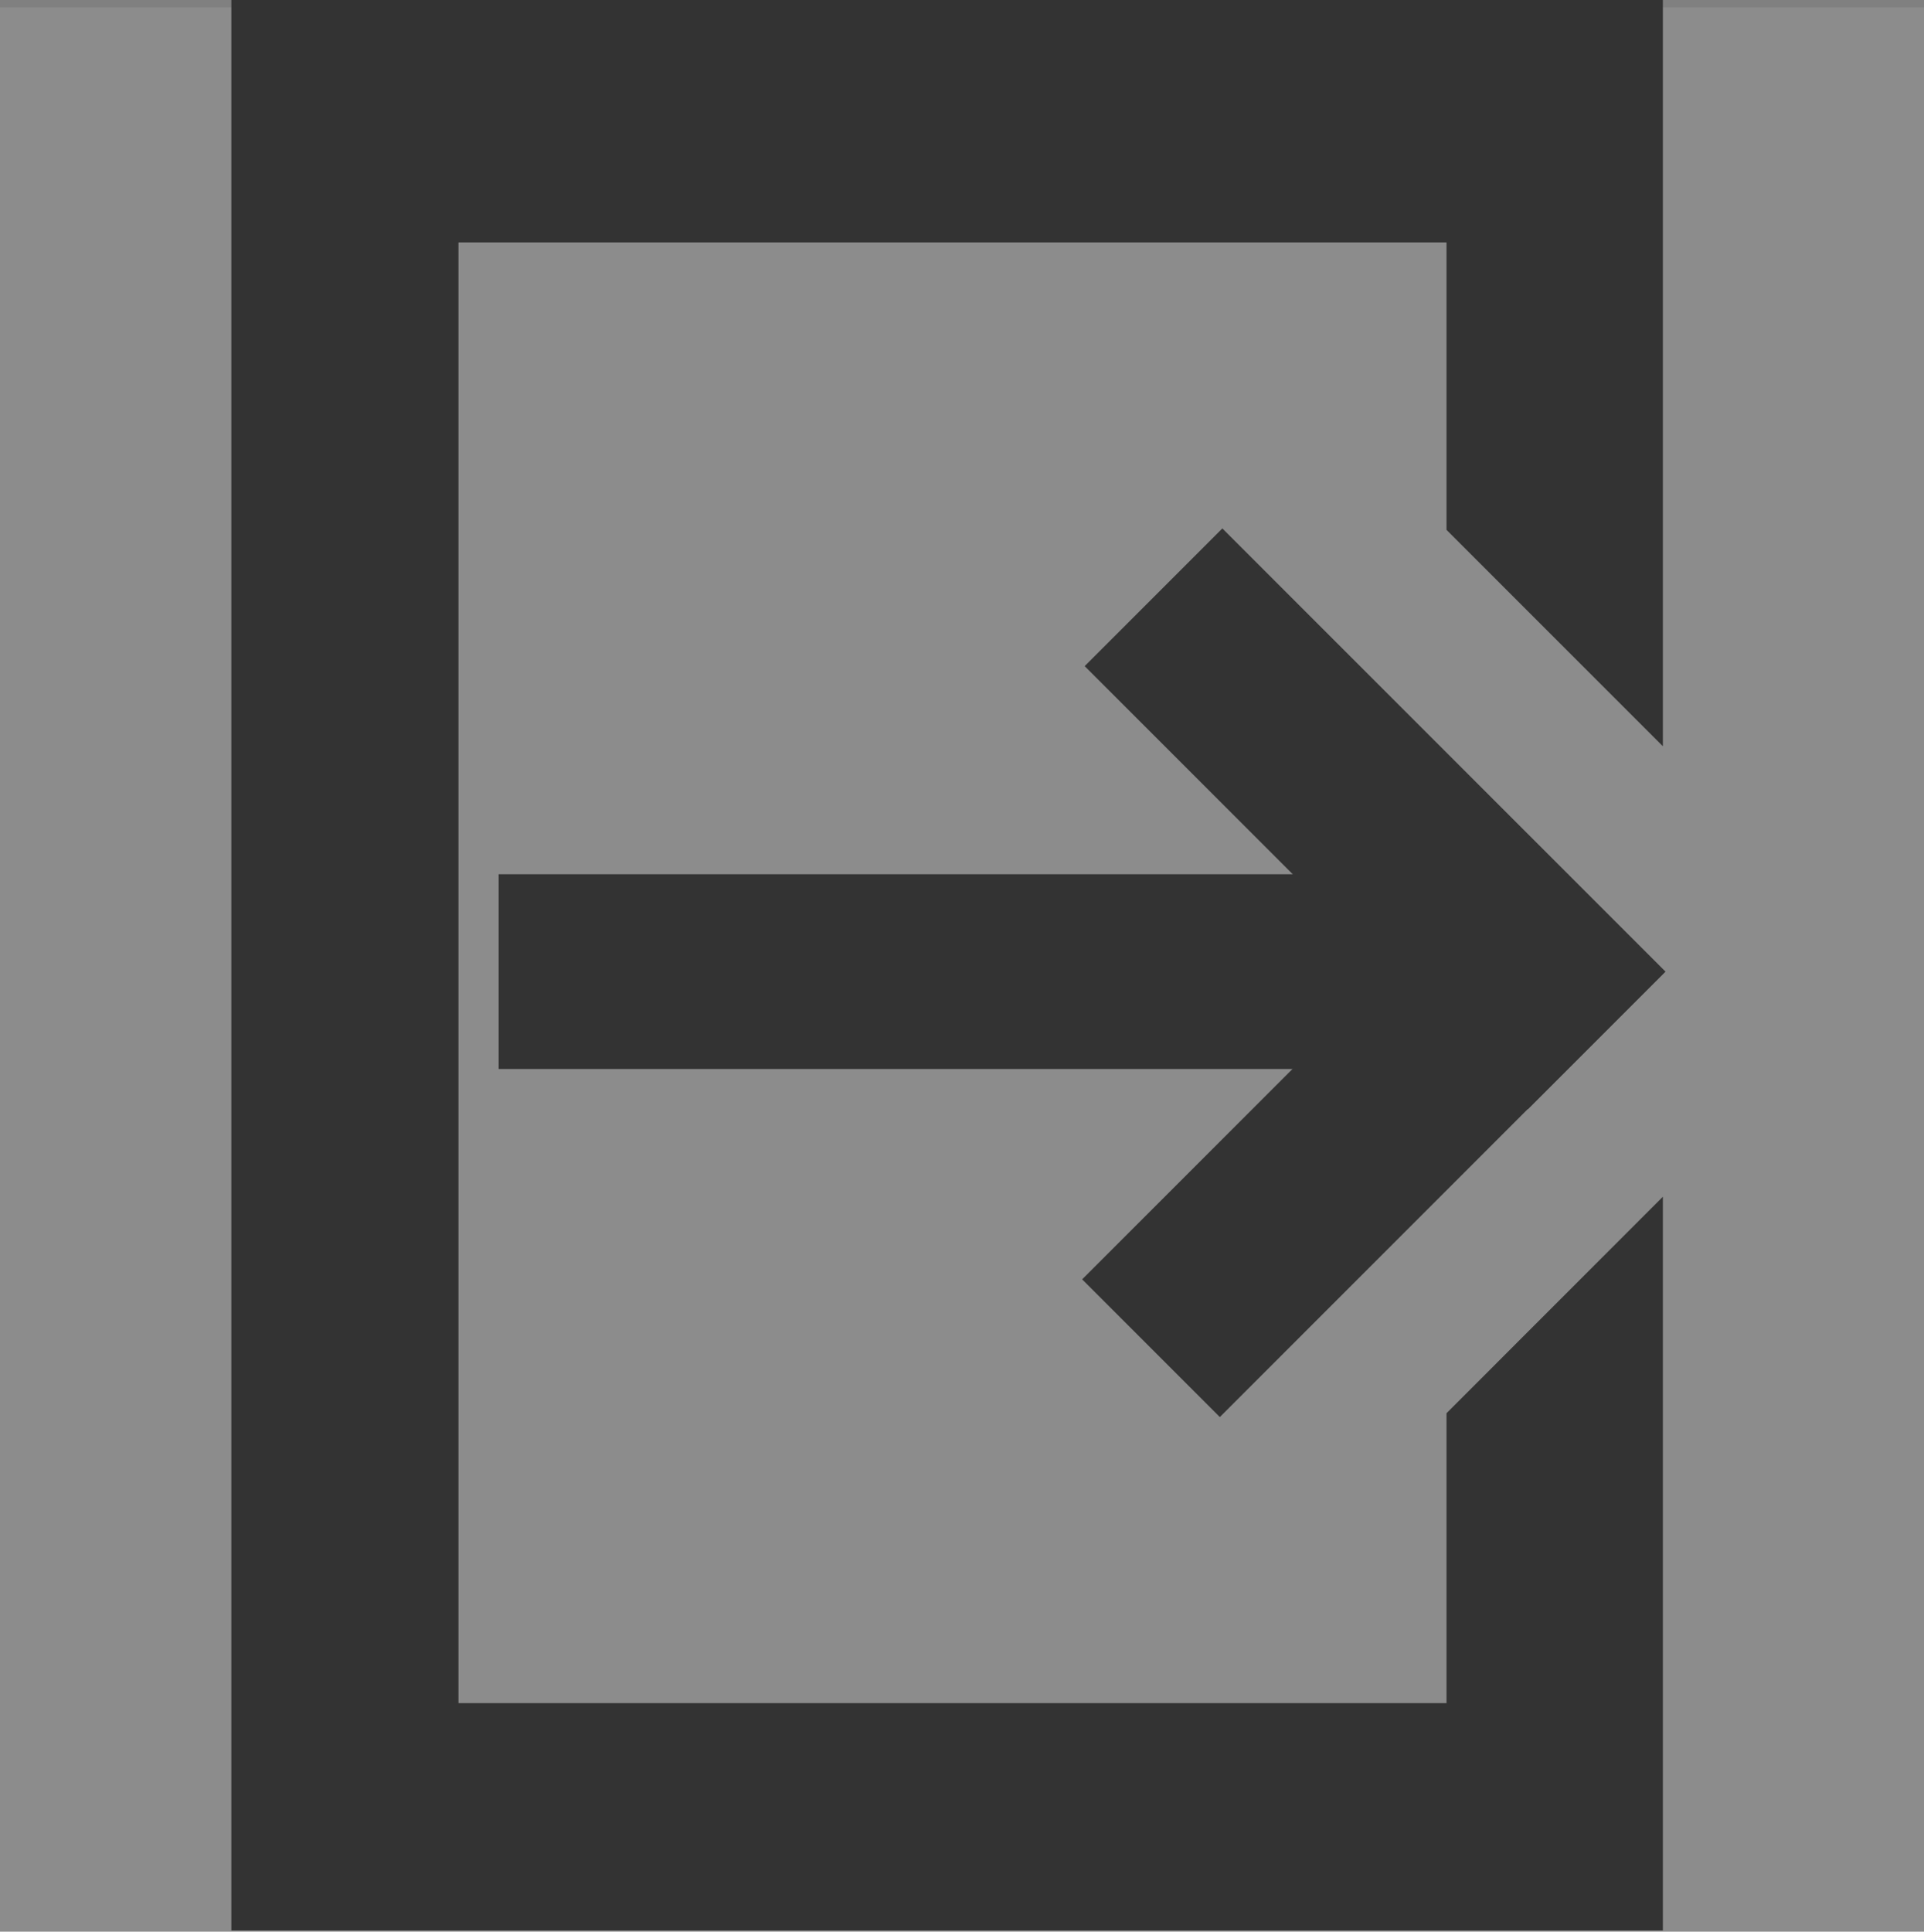<svg id="Calque_2" data-name="Calque 2" xmlns="http://www.w3.org/2000/svg" width="241" height="241.92" viewBox="0 0 241 241.92"><rect x="0" y="0" width="241" height="241.92" fill="#808080" stroke="none"/><defs><style>.cls-1{fill:#fff;opacity:0.1;}.cls-2{fill:#333;}</style></defs><title>logout</title><rect class="cls-1" y="0.92" width="241" height="241"/><rect class="cls-2" x="3580.26" y="484.78" width="24.39" height="133.97" transform="translate(-422.32 3714.14) rotate(-90)"/><rect class="cls-2" x="3623.05" y="493.4" width="24.39" height="78.5" transform="translate(3119.39 -2091.31) rotate(135)"/><rect class="cls-2" x="3622.87" y="531.59" width="24.39" height="78.88" transform="translate(2338.66 3115.12) rotate(-135)"/><polygon class="cls-2" points="181.19 100.84 181.19 142.5 202.02 121.67 181.19 100.84"/><polygon class="cls-2" points="181.19 176.99 181.19 213.3 57.43 213.3 57.43 30.36 181.19 30.36 181.19 66.36 208.29 93.46 208.29 0 28.98 0 28.98 241.77 208.29 241.77 208.29 149.88 181.19 176.99"/></svg>